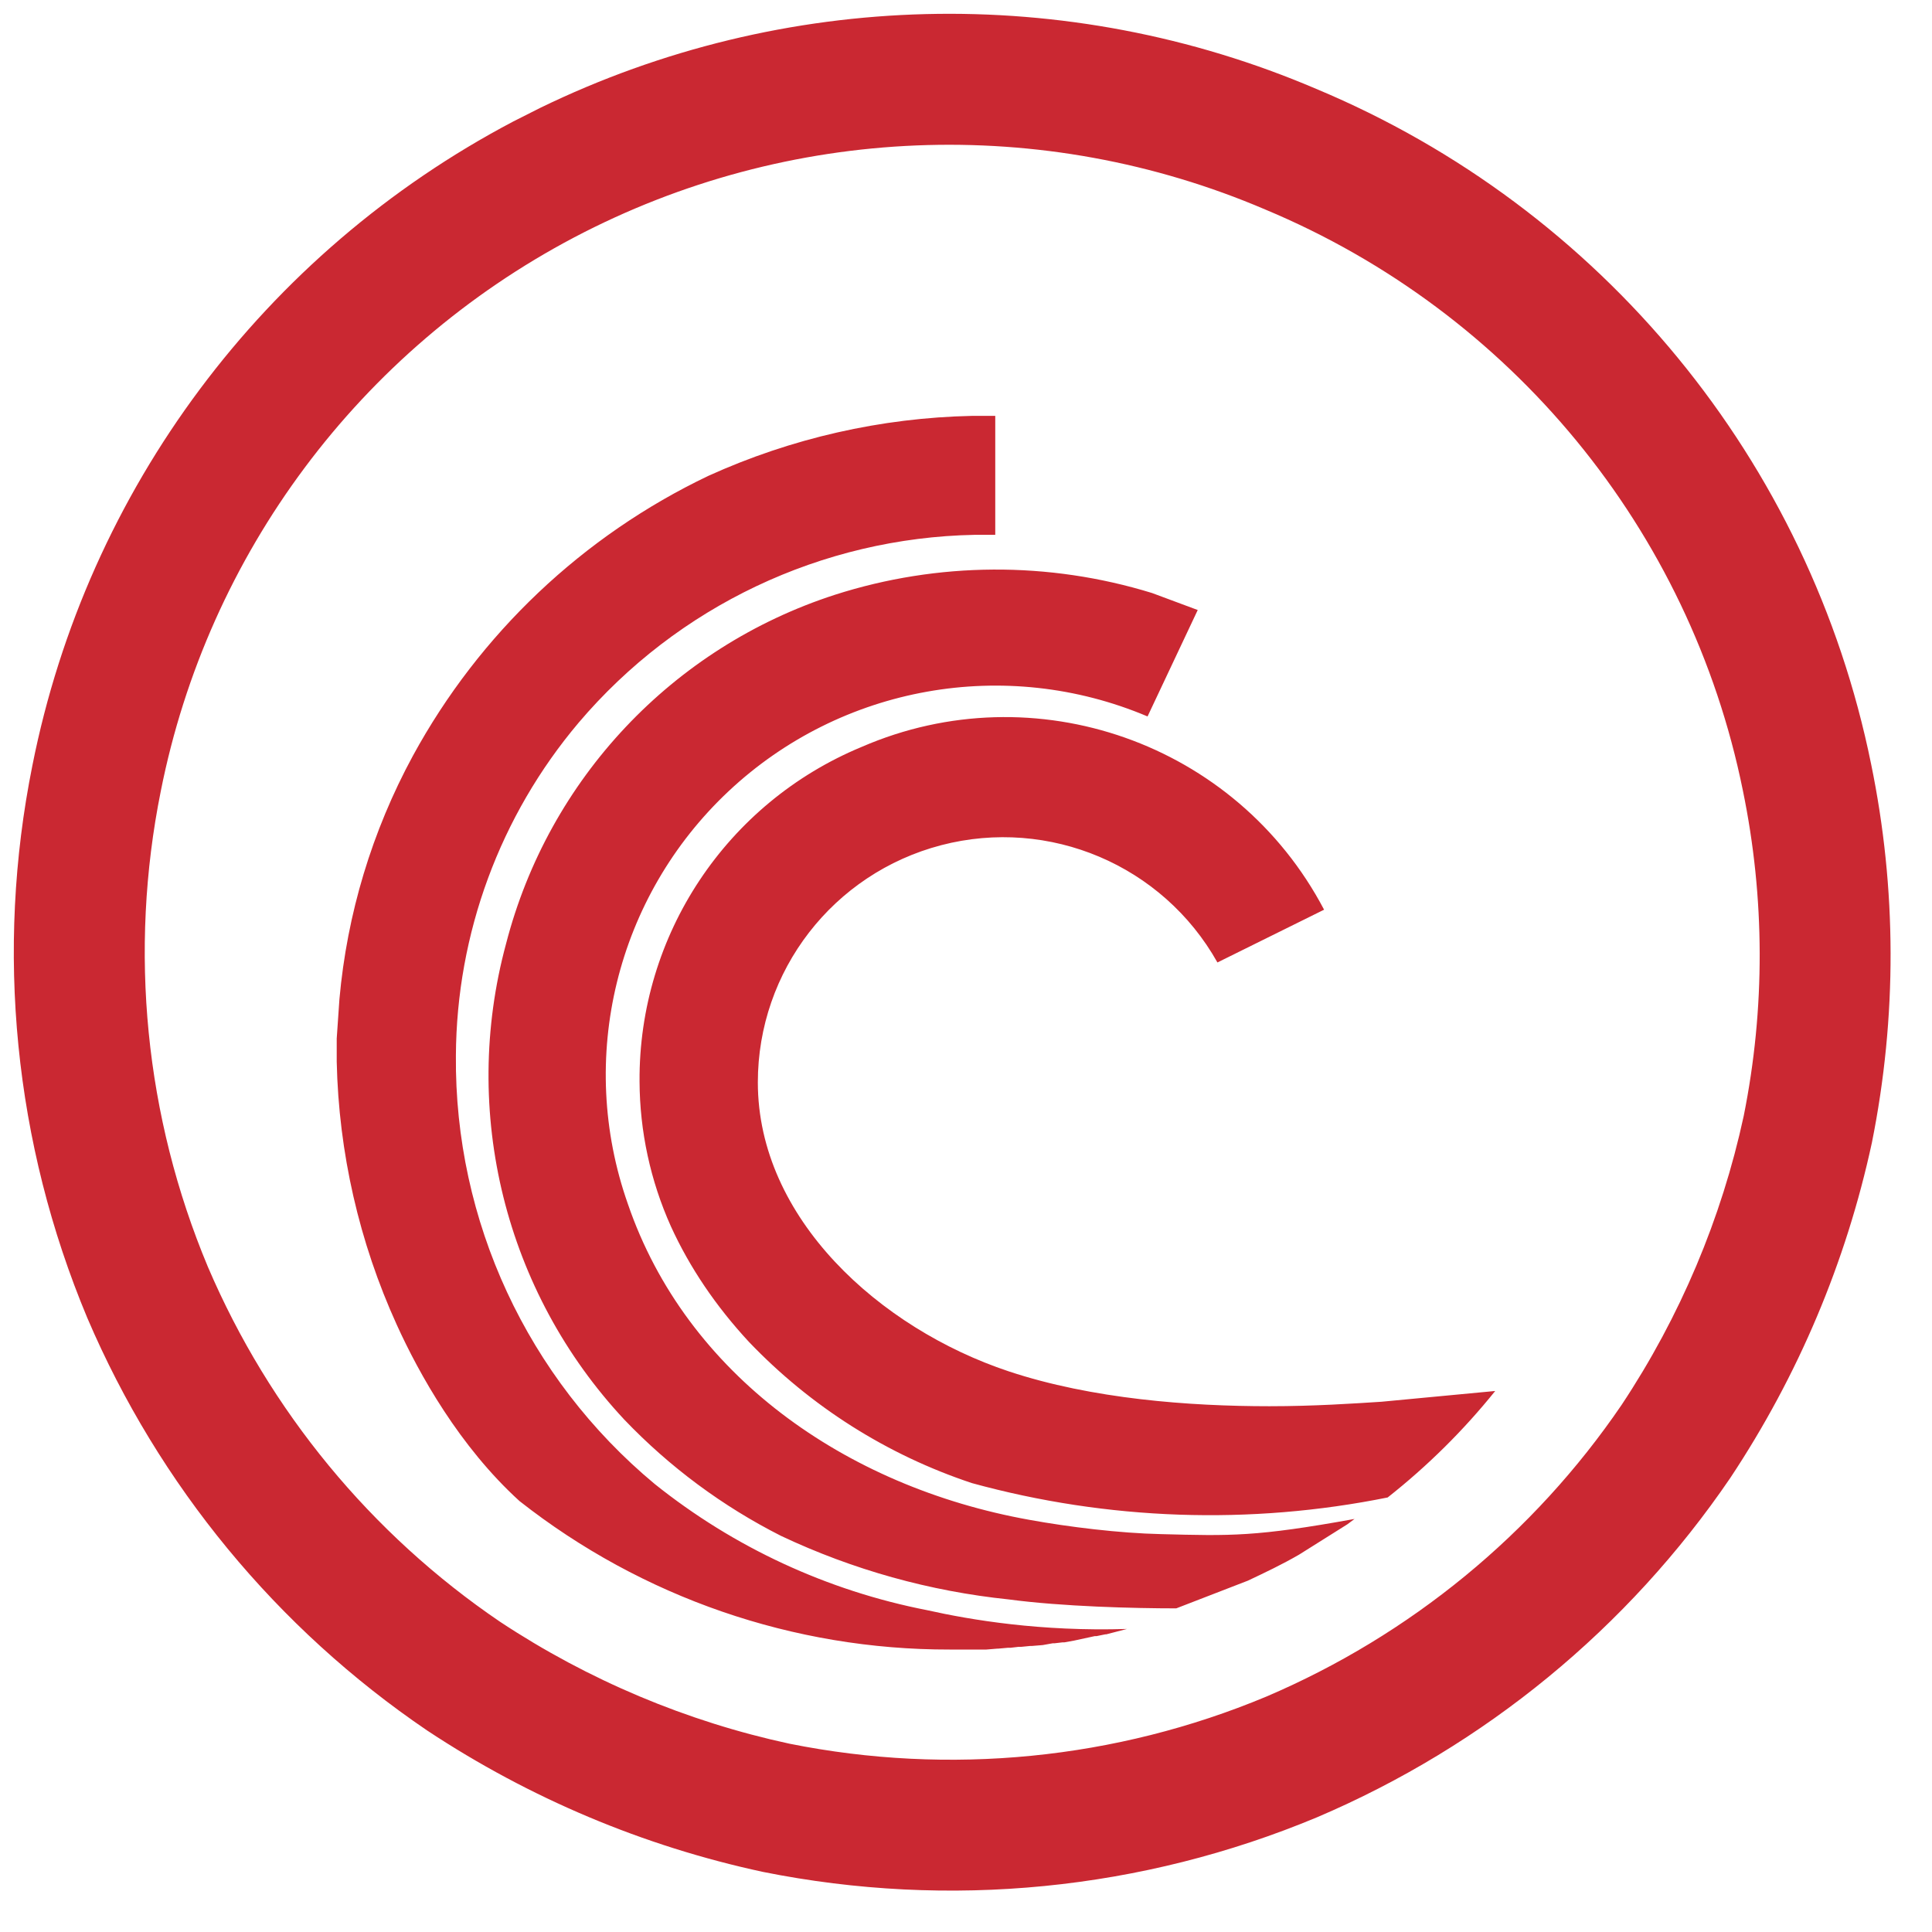 <?xml version="1.0" encoding="UTF-8"?>
<svg width="35px" height="35px" viewBox="0 0 35 35" version="1.1" xmlns="http://www.w3.org/2000/svg" xmlns:xlink="http://www.w3.org/1999/xlink">
    <title>bittorrent-white备份</title>
    <g id="04.--BTFSscan-" stroke="none" stroke-width="1" fill="none" fill-rule="evenodd">
        <g id="home_light备份" transform="translate(-1221, -563)" fill="#CA2832">
            <g id="bittorrent-white备份" transform="translate(1221.25, 563.25)">
                <path d="M9.533,1.706 C13.942,-0.438 19.077,-0.57 23.594,1.36 C28.768,3.523 32.533,8.105 33.647,13.592 C34.112,15.848 34.118,18.175 33.661,20.451 C33.194,22.613 32.327,24.669 31.096,26.524 C29.243,29.245 26.648,31.377 23.609,32.672 C20.442,33.994 16.952,34.34 13.57,33.661 C11.405,33.195 9.347,32.329 7.489,31.1 C4.764,29.25 2.628,26.659 1.331,23.624 C0.007,20.461 -0.339,16.975 0.337,13.616 C1.331,8.616 4.531,4.33 9.046,1.952 Z M22.67,3.545 C18.634,1.82 14.034,2.007 10.151,4.051 C6.269,6.096 3.518,9.78 2.663,14.081 C2.08,16.978 2.378,19.982 3.516,22.7 C4.631,25.308 6.472,27.543 8.809,29.13 C10.409,30.188 12.193,30.938 14.053,31.339 C16.955,31.921 19.965,31.623 22.687,30.487 C25.3,29.373 27.538,27.534 29.127,25.201 C30.187,23.604 30.938,21.823 31.339,19.967 C31.73,18.02 31.725,16.015 31.323,14.067 C30.365,9.348 27.128,5.408 22.67,3.545 Z M17.78,7.284 L17.78,9.439 L17.407,9.439 C14.637,9.492 12.023,10.732 10.232,12.843 C8.807,14.53 8.021,16.664 8.009,18.872 C7.982,21.868 9.305,24.718 11.612,26.635 C13.047,27.784 14.741,28.568 16.546,28.92 C17.342,29.098 18.608,29.309 20.166,29.26 L19.793,29.357 L19.776,29.357 L19.614,29.39 L19.582,29.39 L19.208,29.471 L19.03,29.503 L18.997,29.503 L18.851,29.52 L18.819,29.52 L18.64,29.552 L18.445,29.568 L18.413,29.568 L18.251,29.584 L18.202,29.584 L18.056,29.601 L18.007,29.601 L17.829,29.617 L17.812,29.617 L17.618,29.633 L16.952,29.633 C14.126,29.638 11.381,28.69 9.161,26.943 C8.074,25.954 7.343,24.641 6.938,23.75 C6.256,22.251 5.886,20.63 5.85,18.985 L5.85,18.564 L5.899,17.851 C6.037,16.306 6.49,14.806 7.23,13.442 C8.435,11.23 10.31,9.454 12.586,8.369 C14.087,7.689 15.71,7.319 17.358,7.284 L17.78,7.284 Z M20.62,10.493 L21.448,10.801 L20.539,12.729 C17.964,11.64 14.988,12.171 12.95,14.083 C10.912,15.995 10.196,18.928 11.125,21.562 C12.18,24.641 15.053,26.683 18.397,27.283 C19.111,27.413 20.036,27.526 20.783,27.542 C22.049,27.575 22.503,27.591 24.289,27.267 L24.159,27.364 L23.282,27.915 C22.974,28.093 22.666,28.239 22.357,28.385 L21.059,28.887 C20.296,28.887 18.997,28.855 18.023,28.725 C16.594,28.577 15.2,28.188 13.901,27.575 C12.841,27.039 11.88,26.326 11.06,25.468 C8.901,23.157 8.091,19.896 8.918,16.846 C9.689,13.86 11.937,11.475 14.875,10.525 C16.741,9.927 18.747,9.916 20.62,10.493 Z M23.737,16.23 L21.805,17.186 C20.816,15.424 18.76,14.551 16.802,15.061 C14.844,15.572 13.479,17.337 13.479,19.358 C13.479,21.821 15.686,23.815 18.023,24.593 C19.533,25.095 21.302,25.225 22.747,25.225 C23.558,25.225 24.273,25.176 24.776,25.144 L26.837,24.949 C26.263,25.663 25.609,26.31 24.889,26.878 C22.393,27.381 19.814,27.292 17.358,26.618 C15.821,26.108 14.434,25.229 13.316,24.058 C12.716,23.41 12.245,22.713 11.904,21.967 C11.533,21.141 11.34,20.247 11.336,19.342 C11.319,16.692 12.91,14.295 15.362,13.28 C18.496,11.922 22.149,13.209 23.737,16.23 Z" id="形状结合"></path>
            </g>
        </g>
    </g>
</svg>